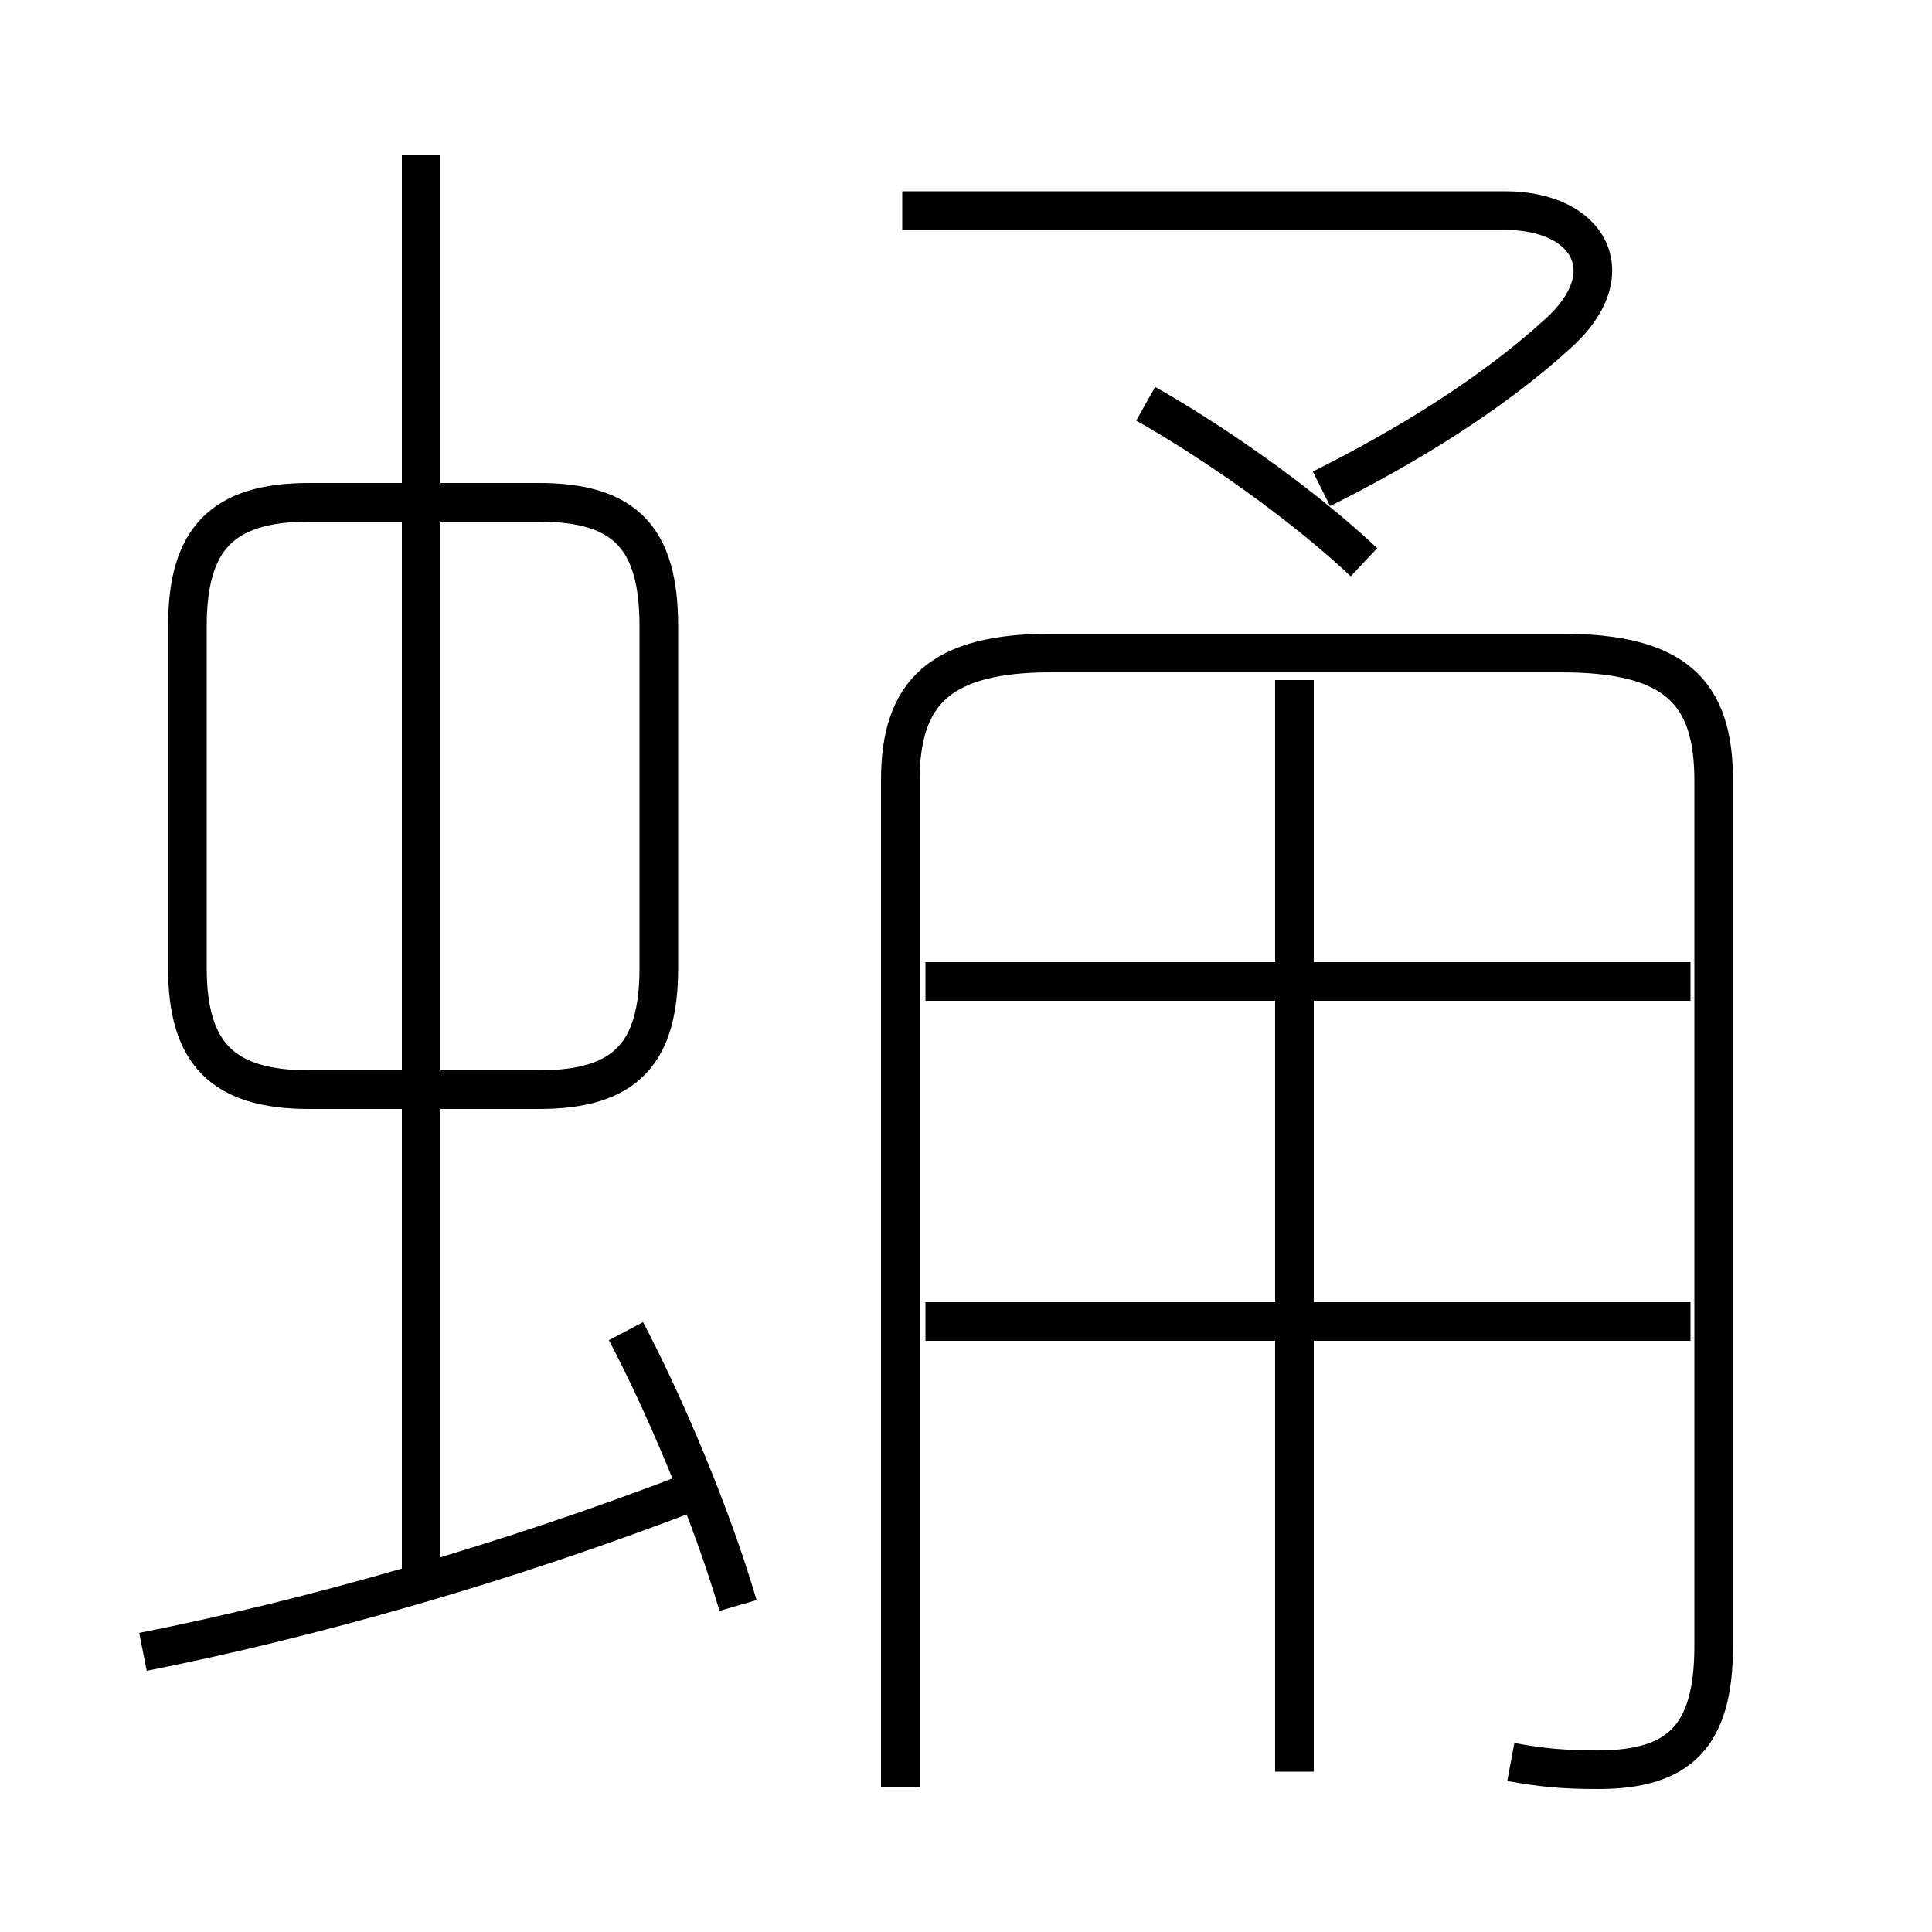 <?xml version='1.0' encoding='utf8'?>
<svg viewBox="0.0 -6.0 50.0 50.0" version="1.1" xmlns="http://www.w3.org/2000/svg">
<rect x="0.0" y="-6.0" width="50.0" height="50.0" fill="#808080" stroke="none"/>
<rect x="-1000" y="-1000" width="2000" height="2000" stroke="white" fill="white"/>
<g style="fill:white;stroke:#000000;  stroke-width:1">
<path d="M 39.1 1.6 C 39.9 1.75 40.5 1.8 41.35 1.8 C 43.45 1.8 44.35 0.95 44.35 -1.4 L 44.35 -23.8 C 44.35 -26.1 43.35 -27.1 40.4 -27.1 L 27.2 -27.1 C 24.35 -27.1 23.3 -26.1 23.3 -23.8 L 23.3 2.25 M 3.7 -1.25 C 8.0 -2.1 13.15 -3.55 18.05 -5.45 M 19.1 -2.45 C 18.4 -4.85 17.15 -7.75 16.2 -9.55 M 10.9 -3.25 L 10.9 -40.0 M 17.05 -18.95 L 17.05 -27.8 C 17.05 -30.05 16.2 -31.0 13.95 -31.0 L 8.0 -31.0 C 5.75 -31.0 4.85 -30.05 4.85 -27.8 L 4.85 -18.95 C 4.85 -16.75 5.75 -15.8 8.0 -15.8 L 13.95 -15.8 C 16.2 -15.8 17.05 -16.75 17.05 -18.95 Z M 43.75 -9.8 L 23.95 -9.8 M 33.5 1.85 L 33.5 -26.4 M 43.75 -18.6 L 23.95 -18.6 M 35.3 -29.45 C 33.6 -31.05 31.25 -32.65 29.65 -33.55 M 34.2 -31.35 C 36.4 -32.45 38.6 -33.8 40.3 -35.35 C 42.05 -36.9 41.15 -38.55 38.95 -38.55 L 23.35 -38.55" transform="translate(0.0 38.0)" />
</g>
</svg>